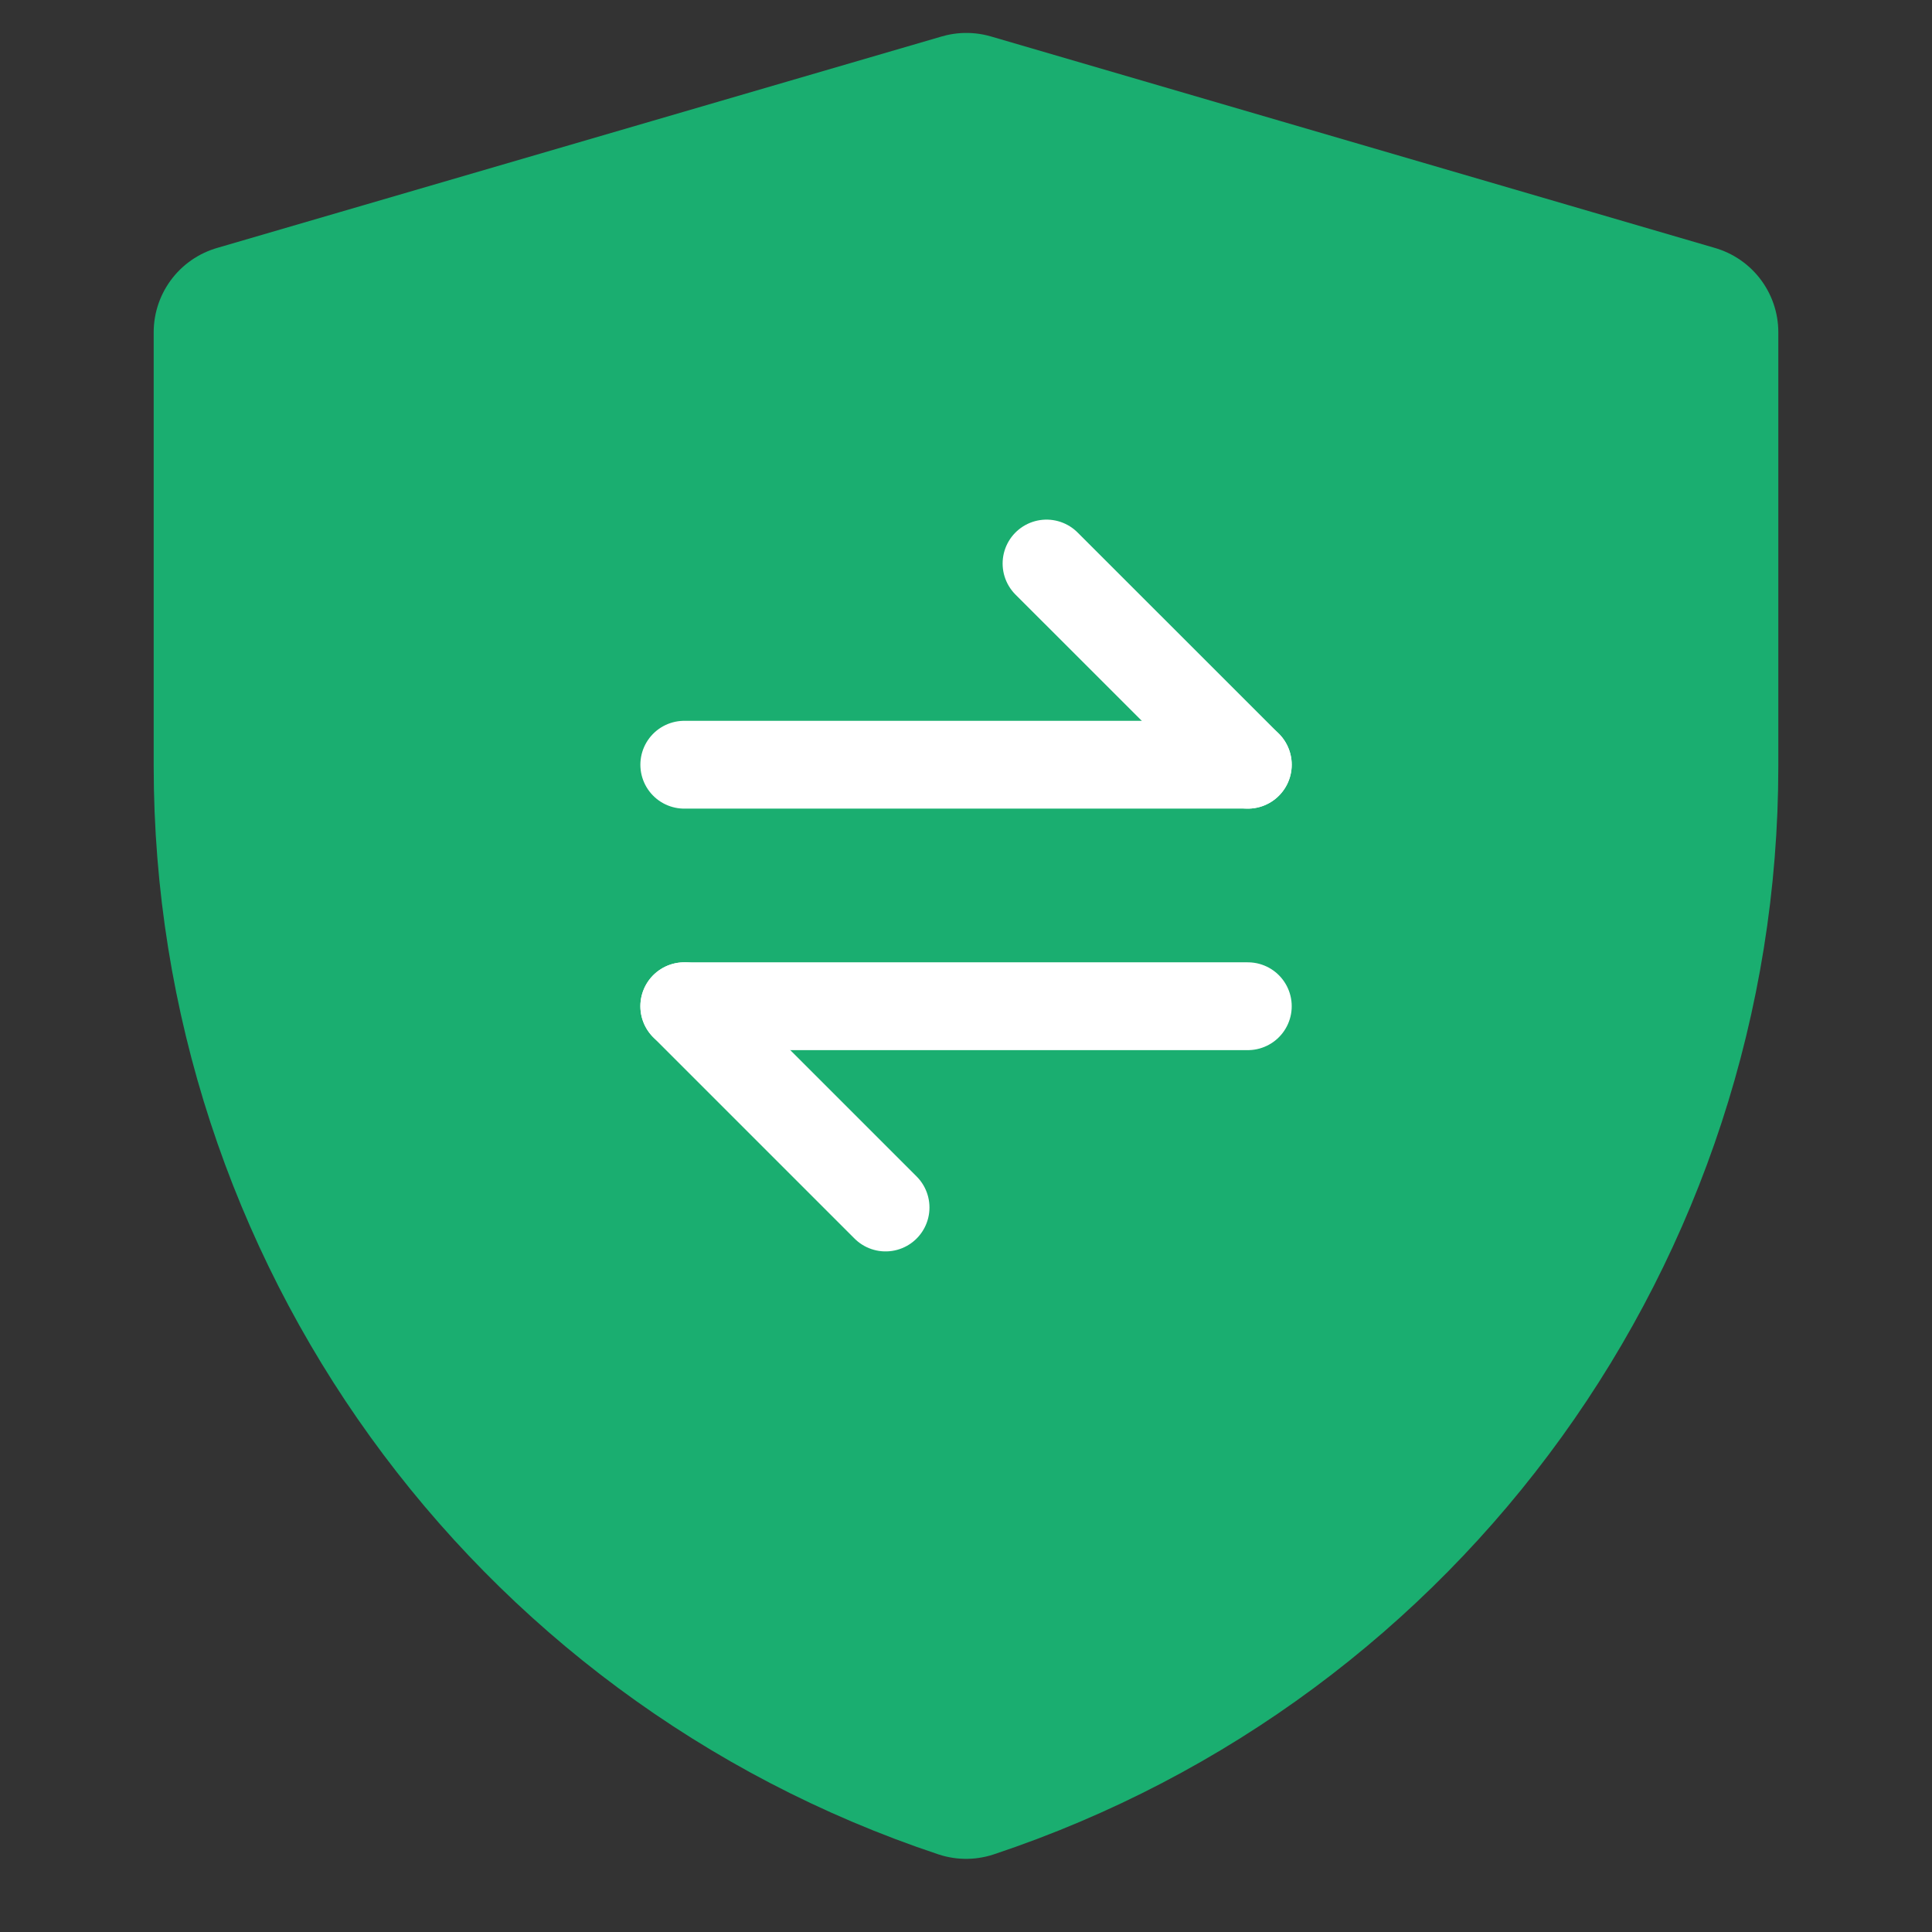 <svg width="22" height="22" viewBox="0 0 22 22" fill="none" xmlns="http://www.w3.org/2000/svg">
<rect x="0" y="0" width="22" height="22" fill="#333333" stroke="none"/>
<path d="M2.75 3.784L11.004 1.375L19.25 3.784V8.724C19.25 13.916 15.927 18.526 11.001 20.167C6.074 18.526 2.75 13.915 2.75 8.721V3.784Z" fill="#1AAE70" stroke="#1AAE70" stroke-width="2" stroke-linejoin="round"/>
<path d="M7.792 8.708H14.209" stroke="white" stroke-linecap="round" stroke-linejoin="round"/>
<path d="M7.792 11.458H14.209" stroke="white" stroke-linecap="round" stroke-linejoin="round"/>
<path d="M14.209 8.708L11.917 6.417" stroke="white" stroke-linecap="round" stroke-linejoin="round"/>
<path d="M10.084 13.75L7.792 11.458" stroke="white" stroke-linecap="round" stroke-linejoin="round"/>
</svg>
